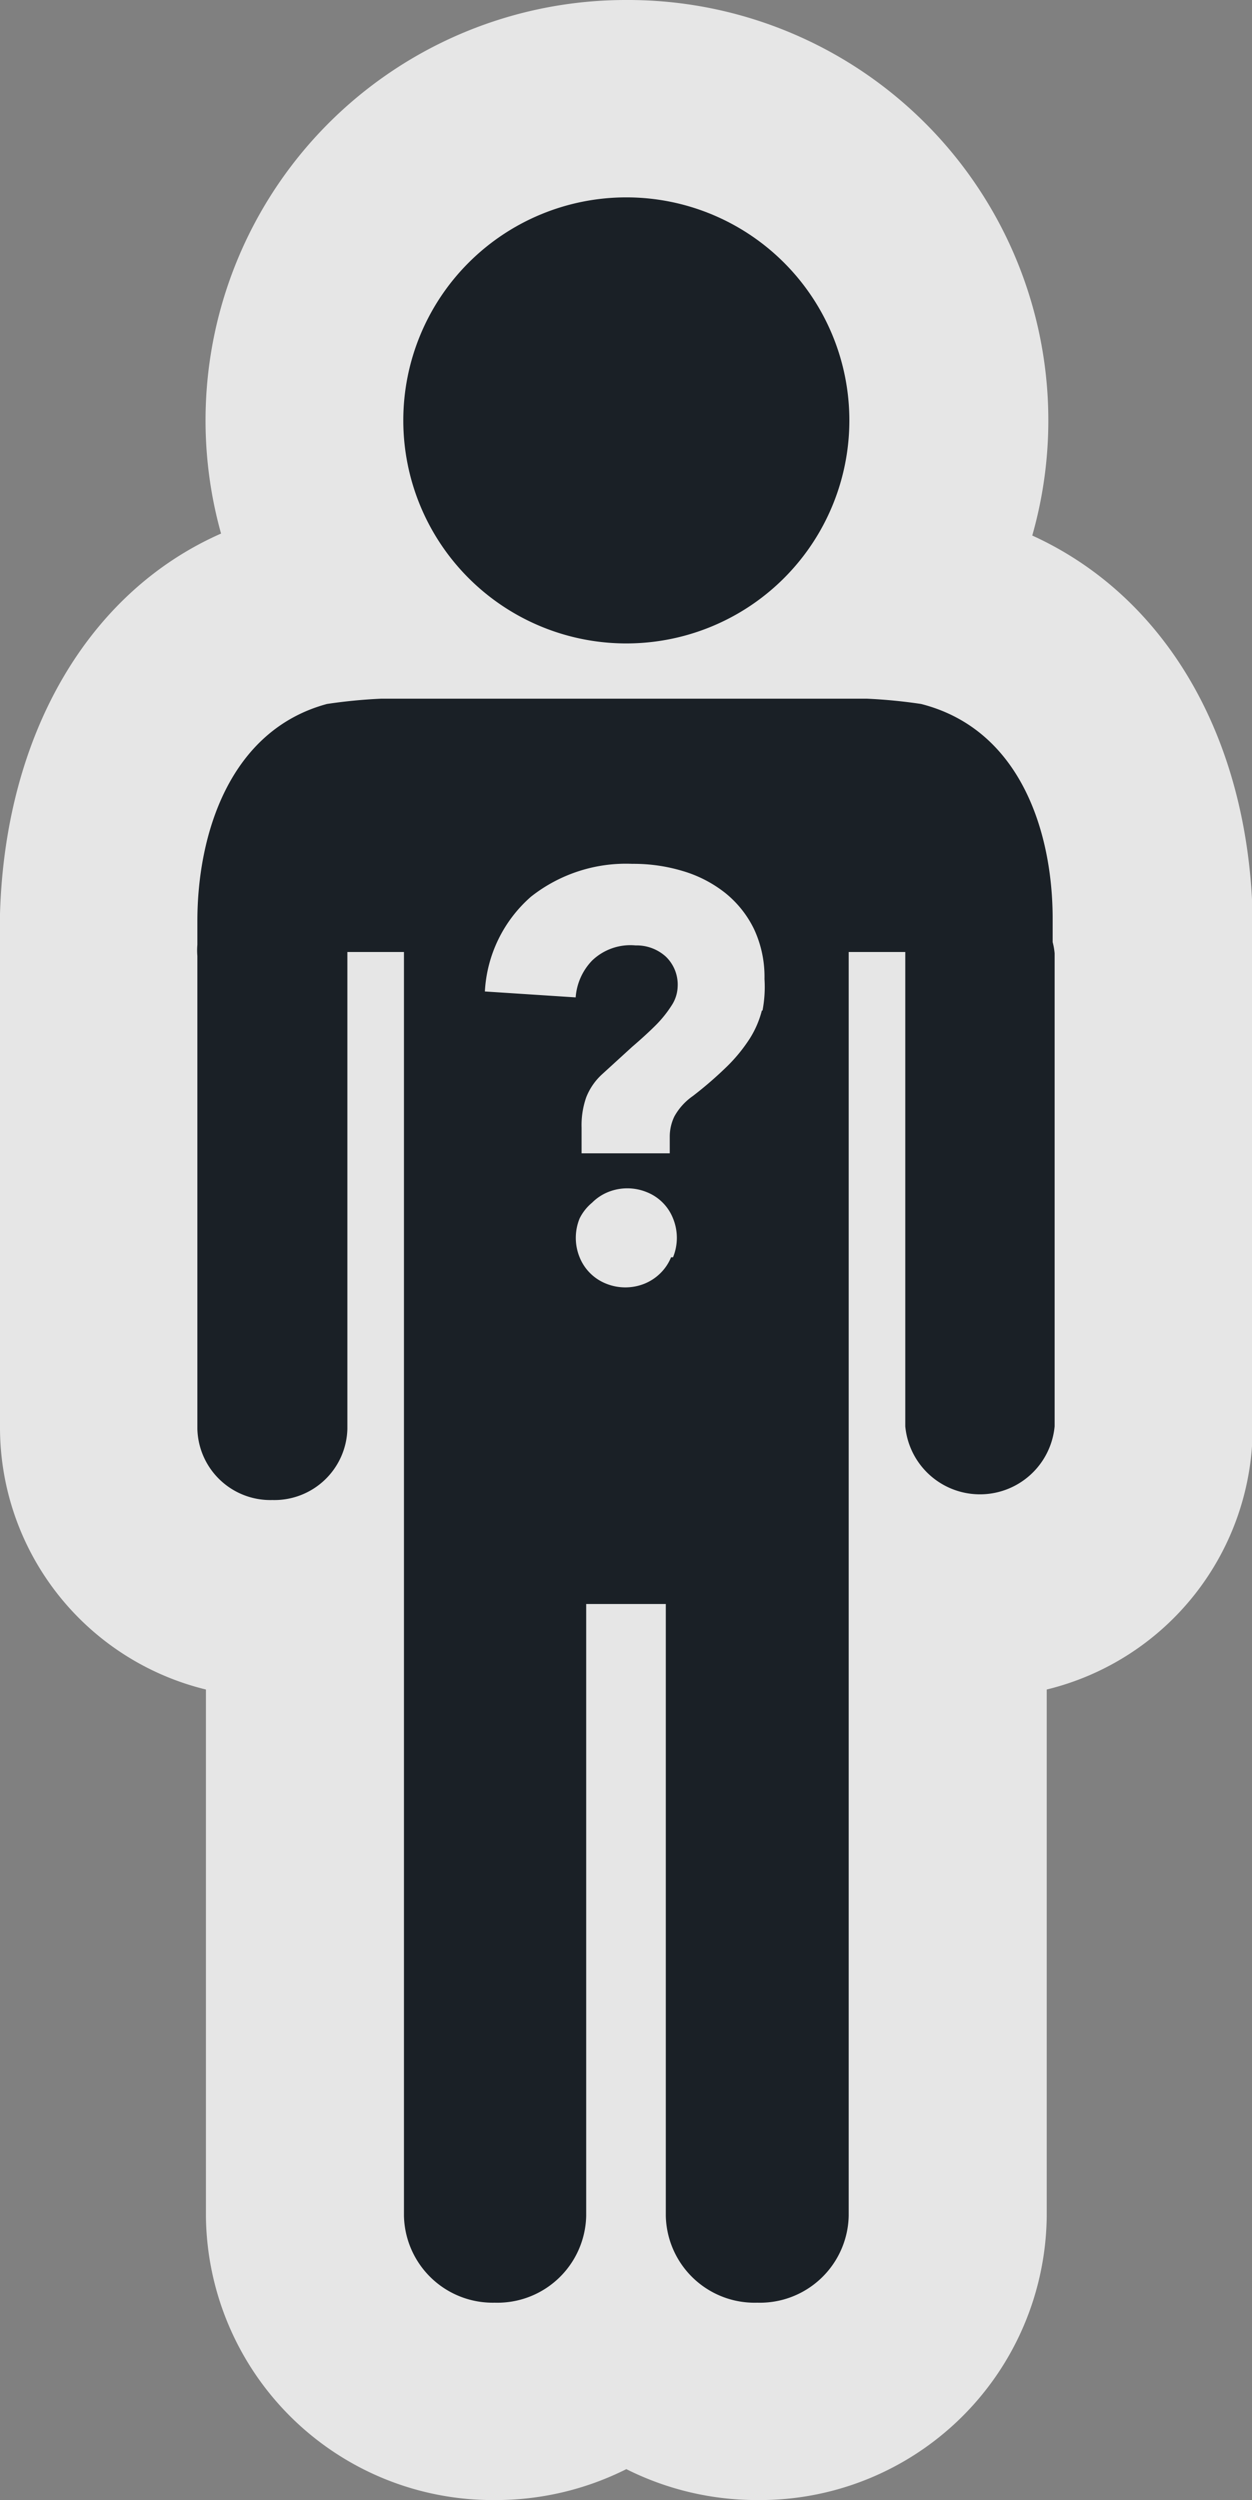 <svg xmlns="http://www.w3.org/2000/svg" viewBox="0 0 19.03 38"><rect x="0" y="0" width="19.03" height="38" fill="#808080" stroke="none"/><defs><style>.a{opacity:0.8;}.b{fill:#fff;}.c{fill:#1a2026;}</style></defs><title>Asset 220</title><g class="a"><path class="b" d="M11.51,36.5a2.91,2.91,0,0,1-2-.78,2.91,2.91,0,0,1-2,.78,2.86,2.86,0,0,1-2.89-2.82V24.22a2.69,2.69,0,0,1-.5,0A2.61,2.61,0,0,1,1.5,21.69V14.49a2.39,2.39,0,0,1,0-.27V14c.06-2.45,1.19-4.18,3-4.69a4,4,0,0,1,.95-.13,4.89,4.89,0,1,1,8.08,0,4.11,4.11,0,0,1,.95.13c1.83.51,3,2.25,3,4.65v.3a2.4,2.4,0,0,1,0,.27v7.19a2.61,2.61,0,0,1-2.64,2.58,2.68,2.68,0,0,1-.5,0v9.46A2.86,2.86,0,0,1,11.51,36.5Z"/><path class="b" d="M9.52,3A3.39,3.39,0,1,1,6.13,6.39,3.39,3.39,0,0,1,9.52,3m3.73,7.62a8,8,0,0,1,.82.08c1.48.39,1.92,2,2,3.26,0,.12,0,.24,0,.36a1,1,0,0,1,0,.17v7.19a1.14,1.14,0,0,1-2.27,0V14.47H12.9q0,1,0,1.92,0,2.91,0,5.82h0V33.68A1.35,1.35,0,0,1,11.51,35h0a1.35,1.35,0,0,1-1.39-1.32v-9.3H8.91v9.3A1.35,1.35,0,0,1,7.52,35h0a1.35,1.35,0,0,1-1.39-1.32V22.21h0q0-2.91,0-5.82,0-1,0-1.92H5.27v7.21a1.11,1.11,0,0,1-1.14,1.08A1.11,1.11,0,0,1,3,21.69V14.49a1,1,0,0,1,0-.17c0-.12,0-.24,0-.36,0-1.28.47-2.87,2-3.26a8,8,0,0,1,.82-.08h7.46M8.77,15.16A.9.9,0,0,1,9,14.6a.84.84,0,0,1,.64-.23.66.66,0,0,1,.46.17.59.59,0,0,1,.18.46.55.55,0,0,1-.09.29,1.77,1.77,0,0,1-.24.3c-.1.1-.22.22-.36.33l-.46.42a.94.94,0,0,0-.24.35,1.28,1.28,0,0,0-.07.46v.39h1.34v-.26a.71.71,0,0,1,.07-.3.92.92,0,0,1,.28-.31,5.84,5.84,0,0,0,.53-.46,2.47,2.47,0,0,0,.34-.42,1.48,1.48,0,0,0,.18-.42,1.91,1.91,0,0,0,.05-.47,1.71,1.71,0,0,0-.16-.76,1.6,1.6,0,0,0-.44-.55,1.91,1.91,0,0,0-.64-.33,2.6,2.6,0,0,0-.77-.11,2.33,2.33,0,0,0-1.54.5,2.06,2.06,0,0,0-.7,1.44l1.38.09m.74,4.41a.77.77,0,0,0,.29-.06.73.73,0,0,0,.24-.16.72.72,0,0,0,.16-.24.79.79,0,0,0,0-.59.72.72,0,0,0-.4-.4.78.78,0,0,0-.59,0,.73.73,0,0,0-.24.16.74.74,0,0,0-.16.24.78.78,0,0,0,0,.59.72.72,0,0,0,.4.4.77.77,0,0,0,.29.06M9.52,0A6.39,6.39,0,0,0,3.36,8.11C1.34,9,.08,11.16,0,13.89c0,0,0,.05,0,.08v.18c0,.11,0,.23,0,.34v7.19a4.1,4.1,0,0,0,3.13,4v8A4.36,4.36,0,0,0,7.52,38a4.42,4.42,0,0,0,2-.47,4.42,4.42,0,0,0,2,.47,4.36,4.36,0,0,0,4.39-4.32v-8a4.1,4.1,0,0,0,3.13-4V14.49c0-.11,0-.23,0-.34V14s0-.06,0-.08c-.07-2.73-1.33-4.86-3.35-5.78A6.39,6.39,0,0,0,9.52,0Z"/></g><path class="c" d="M16,14.32c0-.12,0-.24,0-.36,0-1.28-.47-2.87-2-3.26a8,8,0,0,0-.82-.08H5.79a8,8,0,0,0-.82.08C3.49,11.1,3,12.68,3,14c0,.12,0,.24,0,.36a1,1,0,0,0,0,.17v7.19a1.11,1.11,0,0,0,1.14,1.08,1.11,1.11,0,0,0,1.14-1.08V14.47h.86q0,1,0,1.92,0,2.91,0,5.82h0V33.68A1.35,1.35,0,0,0,7.52,35h0a1.35,1.35,0,0,0,1.39-1.32v-9.3h1.21v9.3A1.35,1.35,0,0,0,11.51,35h0a1.35,1.35,0,0,0,1.39-1.32V22.21h0q0-2.91,0-5.82,0-1,0-1.92h.86v7.21a1.14,1.14,0,0,0,2.27,0V14.49A1,1,0,0,0,16,14.32ZM10.2,19.11a.72.72,0,0,1-.16.24.74.74,0,0,1-.24.16.78.78,0,0,1-.59,0,.72.72,0,0,1-.4-.4.78.78,0,0,1,0-.59A.73.73,0,0,1,9,18.28a.73.73,0,0,1,.24-.16.78.78,0,0,1,.59,0,.71.71,0,0,1,.4.4.78.78,0,0,1,0,.59Zm1.38-3.75a1.49,1.49,0,0,1-.18.42,2.45,2.45,0,0,1-.34.42,5.83,5.83,0,0,1-.53.46.92.92,0,0,0-.28.31.71.71,0,0,0-.07.3v.26H8.84v-.39a1.28,1.28,0,0,1,.07-.46.94.94,0,0,1,.24-.35l.46-.42c.14-.12.26-.23.36-.33a1.78,1.78,0,0,0,.24-.3A.55.55,0,0,0,10.3,15a.59.59,0,0,0-.18-.46.66.66,0,0,0-.46-.17A.84.84,0,0,0,9,14.6a.9.9,0,0,0-.25.56l-1.38-.09a2.06,2.06,0,0,1,.7-1.44,2.33,2.33,0,0,1,1.54-.5,2.59,2.59,0,0,1,.77.11,1.91,1.91,0,0,1,.64.33,1.6,1.6,0,0,1,.44.55,1.71,1.71,0,0,1,.16.76A1.91,1.91,0,0,1,11.59,15.36ZM9.52,9.78a3.39,3.39,0,1,1,3.39-3.39A3.39,3.39,0,0,1,9.52,9.78Z"/></svg>
